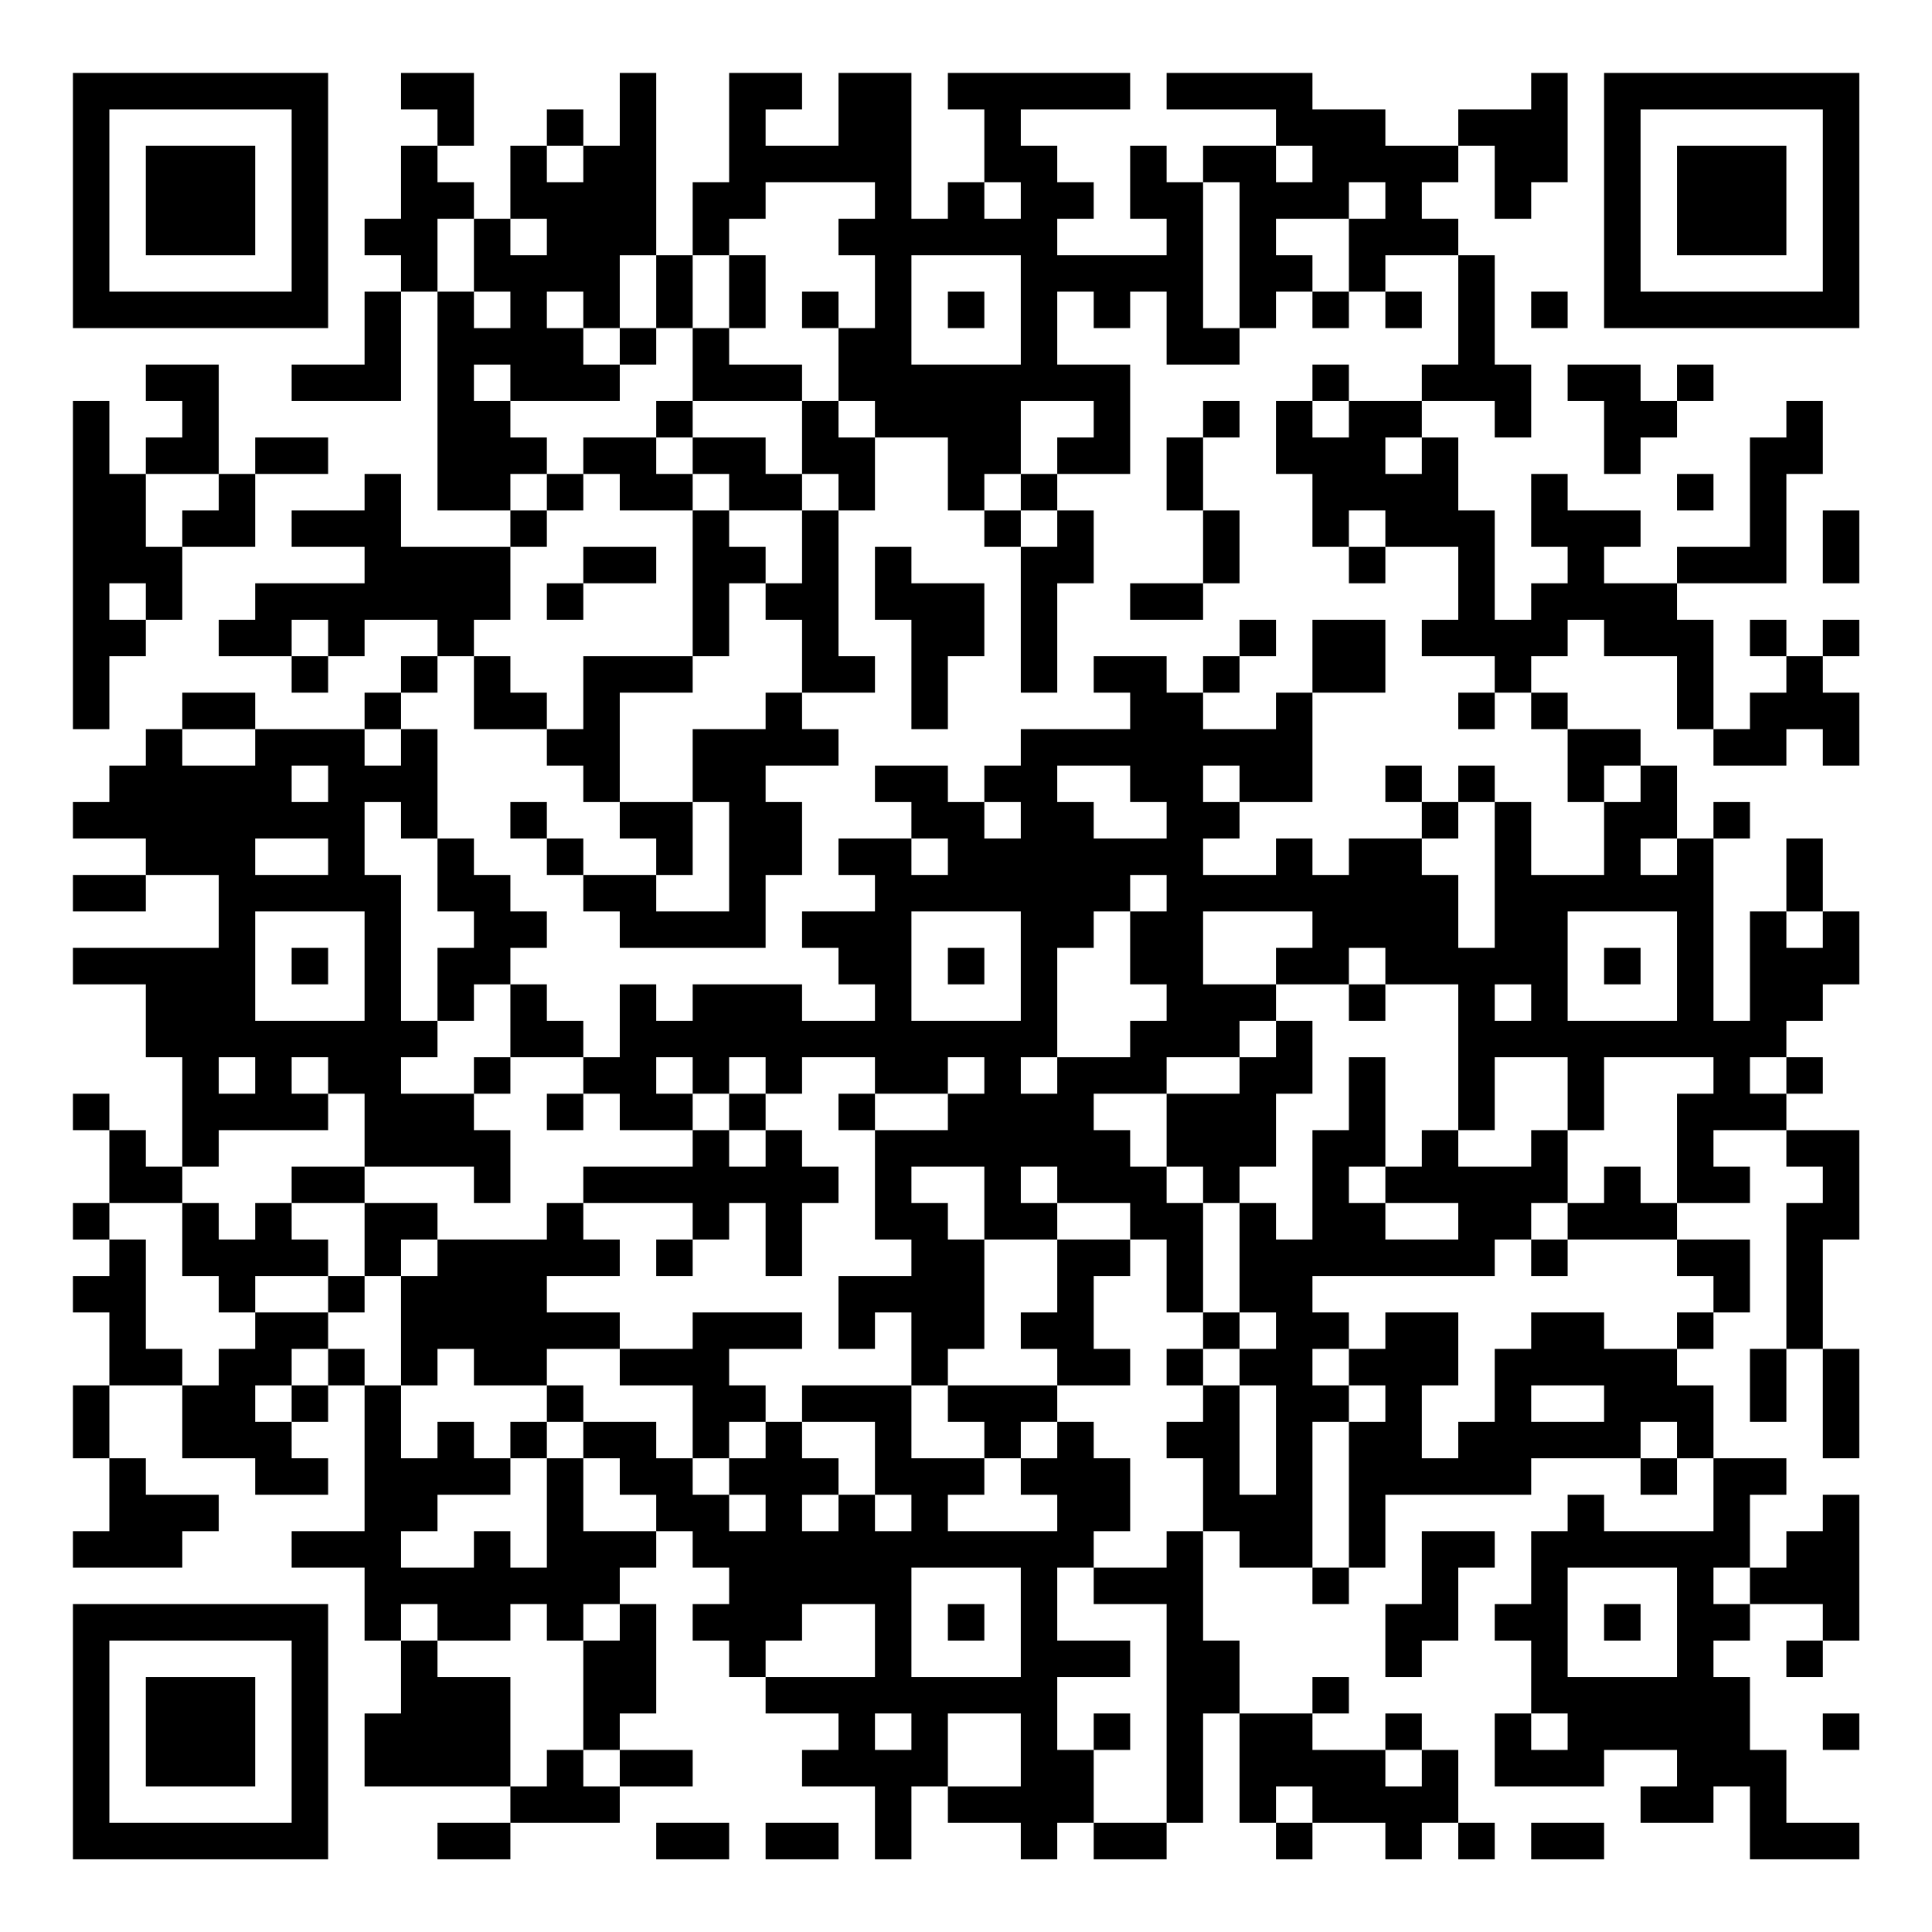 <?xml version="1.0" encoding="UTF-8"?>
<svg xmlns="http://www.w3.org/2000/svg" version="1.1" width="200" height="200" viewBox="0 0 200 200"><rect x="0" y="0" width="200" height="200" fill="#ffffff"/><g transform="scale(3.774)"><g transform="translate(2,2)"><path fill-rule="evenodd" d="M9 0L9 1L10 1L10 2L9 2L9 4L8 4L8 5L9 5L9 6L8 6L8 8L6 8L6 9L9 9L9 6L10 6L10 12L12 12L12 13L9 13L9 11L8 11L8 12L6 12L6 13L8 13L8 14L5 14L5 15L4 15L4 16L6 16L6 17L7 17L7 16L8 16L8 15L10 15L10 16L9 16L9 17L8 17L8 18L5 18L5 17L3 17L3 18L2 18L2 19L1 19L1 20L0 20L0 21L2 21L2 22L0 22L0 23L2 23L2 22L4 22L4 24L0 24L0 25L2 25L2 27L3 27L3 30L2 30L2 29L1 29L1 28L0 28L0 29L1 29L1 31L0 31L0 32L1 32L1 33L0 33L0 34L1 34L1 36L0 36L0 38L1 38L1 40L0 40L0 41L3 41L3 40L4 40L4 39L2 39L2 38L1 38L1 36L3 36L3 38L5 38L5 39L7 39L7 38L6 38L6 37L7 37L7 36L8 36L8 40L6 40L6 41L8 41L8 43L9 43L9 45L8 45L8 47L12 47L12 48L10 48L10 49L12 49L12 48L15 48L15 47L17 47L17 46L15 46L15 45L16 45L16 42L15 42L15 41L16 41L16 40L17 40L17 41L18 41L18 42L17 42L17 43L18 43L18 44L19 44L19 45L21 45L21 46L20 46L20 47L22 47L22 49L23 49L23 47L24 47L24 48L26 48L26 49L27 49L27 48L28 48L28 49L30 49L30 48L31 48L31 45L32 45L32 48L33 48L33 49L34 49L34 48L36 48L36 49L37 49L37 48L38 48L38 49L39 49L39 48L38 48L38 46L37 46L37 45L36 45L36 46L34 46L34 45L35 45L35 44L34 44L34 45L32 45L32 43L31 43L31 40L32 40L32 41L34 41L34 42L35 42L35 41L36 41L36 39L40 39L40 38L43 38L43 39L44 39L44 38L45 38L45 40L42 40L42 39L41 39L41 40L40 40L40 42L39 42L39 43L40 43L40 45L39 45L39 47L42 47L42 46L44 46L44 47L43 47L43 48L45 48L45 47L46 47L46 49L49 49L49 48L47 48L47 46L46 46L46 44L45 44L45 43L46 43L46 42L48 42L48 43L47 43L47 44L48 44L48 43L49 43L49 39L48 39L48 40L47 40L47 41L46 41L46 39L47 39L47 38L45 38L45 36L44 36L44 35L45 35L45 34L46 34L46 32L44 32L44 31L46 31L46 30L45 30L45 29L47 29L47 30L48 30L48 31L47 31L47 35L46 35L46 37L47 37L47 35L48 35L48 38L49 38L49 35L48 35L48 32L49 32L49 29L47 29L47 28L48 28L48 27L47 27L47 26L48 26L48 25L49 25L49 23L48 23L48 21L47 21L47 23L46 23L46 26L45 26L45 21L46 21L46 20L45 20L45 21L44 21L44 19L43 19L43 18L41 18L41 17L40 17L40 16L41 16L41 15L42 15L42 16L44 16L44 18L45 18L45 19L47 19L47 18L48 18L48 19L49 19L49 17L48 17L48 16L49 16L49 15L48 15L48 16L47 16L47 15L46 15L46 16L47 16L47 17L46 17L46 18L45 18L45 15L44 15L44 14L47 14L47 11L48 11L48 9L47 9L47 10L46 10L46 13L44 13L44 14L42 14L42 13L43 13L43 12L41 12L41 11L40 11L40 13L41 13L41 14L40 14L40 15L39 15L39 12L38 12L38 10L37 10L37 9L39 9L39 10L40 10L40 8L39 8L39 5L38 5L38 4L37 4L37 3L38 3L38 2L39 2L39 4L40 4L40 3L41 3L41 0L40 0L40 1L38 1L38 2L36 2L36 1L34 1L34 0L30 0L30 1L33 1L33 2L31 2L31 3L30 3L30 2L29 2L29 4L30 4L30 5L27 5L27 4L28 4L28 3L27 3L27 2L26 2L26 1L29 1L29 0L24 0L24 1L25 1L25 3L24 3L24 4L23 4L23 0L21 0L21 2L19 2L19 1L20 1L20 0L18 0L18 3L17 3L17 5L16 5L16 0L15 0L15 2L14 2L14 1L13 1L13 2L12 2L12 4L11 4L11 3L10 3L10 2L11 2L11 0ZM13 2L13 3L14 3L14 2ZM33 2L33 3L34 3L34 2ZM19 3L19 4L18 4L18 5L17 5L17 7L16 7L16 5L15 5L15 7L14 7L14 6L13 6L13 7L14 7L14 8L15 8L15 9L12 9L12 8L11 8L11 9L12 9L12 10L13 10L13 11L12 11L12 12L13 12L13 13L12 13L12 15L11 15L11 16L10 16L10 17L9 17L9 18L8 18L8 19L9 19L9 18L10 18L10 21L9 21L9 20L8 20L8 22L9 22L9 26L10 26L10 27L9 27L9 28L11 28L11 29L12 29L12 31L11 31L11 30L8 30L8 28L7 28L7 27L6 27L6 28L7 28L7 29L4 29L4 30L3 30L3 31L1 31L1 32L2 32L2 35L3 35L3 36L4 36L4 35L5 35L5 34L7 34L7 35L6 35L6 36L5 36L5 37L6 37L6 36L7 36L7 35L8 35L8 36L9 36L9 38L10 38L10 37L11 37L11 38L12 38L12 39L10 39L10 40L9 40L9 41L11 41L11 40L12 40L12 41L13 41L13 38L14 38L14 40L16 40L16 39L15 39L15 38L14 38L14 37L16 37L16 38L17 38L17 39L18 39L18 40L19 40L19 39L18 39L18 38L19 38L19 37L20 37L20 38L21 38L21 39L20 39L20 40L21 40L21 39L22 39L22 40L23 40L23 39L22 39L22 37L20 37L20 36L23 36L23 38L25 38L25 39L24 39L24 40L27 40L27 39L26 39L26 38L27 38L27 37L28 37L28 38L29 38L29 40L28 40L28 41L27 41L27 43L29 43L29 44L27 44L27 46L28 46L28 48L30 48L30 42L28 42L28 41L30 41L30 40L31 40L31 38L30 38L30 37L31 37L31 36L32 36L32 39L33 39L33 36L32 36L32 35L33 35L33 34L32 34L32 31L33 31L33 32L34 32L34 29L35 29L35 27L36 27L36 30L35 30L35 31L36 31L36 32L38 32L38 31L36 31L36 30L37 30L37 29L38 29L38 30L40 30L40 29L41 29L41 31L40 31L40 32L39 32L39 33L34 33L34 34L35 34L35 35L34 35L34 36L35 36L35 37L34 37L34 41L35 41L35 37L36 37L36 36L35 36L35 35L36 35L36 34L38 34L38 36L37 36L37 38L38 38L38 37L39 37L39 35L40 35L40 34L42 34L42 35L44 35L44 34L45 34L45 33L44 33L44 32L41 32L41 31L42 31L42 30L43 30L43 31L44 31L44 28L45 28L45 27L42 27L42 29L41 29L41 27L39 27L39 29L38 29L38 25L36 25L36 24L35 24L35 25L33 25L33 24L34 24L34 23L31 23L31 25L33 25L33 26L32 26L32 27L30 27L30 28L28 28L28 29L29 29L29 30L30 30L30 31L31 31L31 34L30 34L30 32L29 32L29 31L27 31L27 30L26 30L26 31L27 31L27 32L25 32L25 30L23 30L23 31L24 31L24 32L25 32L25 35L24 35L24 36L23 36L23 34L22 34L22 35L21 35L21 33L23 33L23 32L22 32L22 29L24 29L24 28L25 28L25 27L24 27L24 28L22 28L22 27L20 27L20 28L19 28L19 27L18 27L18 28L17 28L17 27L16 27L16 28L17 28L17 29L15 29L15 28L14 28L14 27L15 27L15 25L16 25L16 26L17 26L17 25L20 25L20 26L22 26L22 25L21 25L21 24L20 24L20 23L22 23L22 22L21 22L21 21L23 21L23 22L24 22L24 21L23 21L23 20L22 20L22 19L24 19L24 20L25 20L25 21L26 21L26 20L25 20L25 19L26 19L26 18L29 18L29 17L28 17L28 16L30 16L30 17L31 17L31 18L33 18L33 17L34 17L34 20L32 20L32 19L31 19L31 20L32 20L32 21L31 21L31 22L33 22L33 21L34 21L34 22L35 22L35 21L37 21L37 22L38 22L38 24L39 24L39 20L40 20L40 22L42 22L42 20L43 20L43 19L42 19L42 20L41 20L41 18L40 18L40 17L39 17L39 16L37 16L37 15L38 15L38 13L36 13L36 12L35 12L35 13L34 13L34 11L33 11L33 9L34 9L34 10L35 10L35 9L37 9L37 8L38 8L38 5L36 5L36 6L35 6L35 4L36 4L36 3L35 3L35 4L33 4L33 5L34 5L34 6L33 6L33 7L32 7L32 3L31 3L31 7L32 7L32 8L30 8L30 6L29 6L29 7L28 7L28 6L27 6L27 8L29 8L29 11L27 11L27 10L28 10L28 9L26 9L26 11L25 11L25 12L24 12L24 10L22 10L22 9L21 9L21 7L22 7L22 5L21 5L21 4L22 4L22 3ZM25 3L25 4L26 4L26 3ZM10 4L10 6L11 6L11 7L12 7L12 6L11 6L11 4ZM12 4L12 5L13 5L13 4ZM18 5L18 7L17 7L17 9L16 9L16 10L14 10L14 11L13 11L13 12L14 12L14 11L15 11L15 12L17 12L17 16L14 16L14 18L13 18L13 17L12 17L12 16L11 16L11 18L13 18L13 19L14 19L14 20L15 20L15 21L16 21L16 22L14 22L14 21L13 21L13 20L12 20L12 21L13 21L13 22L14 22L14 23L15 23L15 24L19 24L19 22L20 22L20 20L19 20L19 19L21 19L21 18L20 18L20 17L22 17L22 16L21 16L21 12L22 12L22 10L21 10L21 9L20 9L20 8L18 8L18 7L19 7L19 5ZM23 5L23 8L26 8L26 5ZM20 6L20 7L21 7L21 6ZM24 6L24 7L25 7L25 6ZM34 6L34 7L35 7L35 6ZM36 6L36 7L37 7L37 6ZM40 6L40 7L41 7L41 6ZM15 7L15 8L16 8L16 7ZM2 8L2 9L3 9L3 10L2 10L2 11L1 11L1 9L0 9L0 18L1 18L1 16L2 16L2 15L3 15L3 13L5 13L5 11L7 11L7 10L5 10L5 11L4 11L4 8ZM34 8L34 9L35 9L35 8ZM41 8L41 9L42 9L42 11L43 11L43 10L44 10L44 9L45 9L45 8L44 8L44 9L43 9L43 8ZM17 9L17 10L16 10L16 11L17 11L17 12L18 12L18 13L19 13L19 14L18 14L18 16L17 16L17 17L15 17L15 20L17 20L17 22L16 22L16 23L18 23L18 20L17 20L17 18L19 18L19 17L20 17L20 15L19 15L19 14L20 14L20 12L21 12L21 11L20 11L20 9ZM31 9L31 10L30 10L30 12L31 12L31 14L29 14L29 15L31 15L31 14L32 14L32 12L31 12L31 10L32 10L32 9ZM17 10L17 11L18 11L18 12L20 12L20 11L19 11L19 10ZM36 10L36 11L37 11L37 10ZM2 11L2 13L3 13L3 12L4 12L4 11ZM26 11L26 12L25 12L25 13L26 13L26 17L27 17L27 14L28 14L28 12L27 12L27 11ZM44 11L44 12L45 12L45 11ZM26 12L26 13L27 13L27 12ZM48 12L48 14L49 14L49 12ZM14 13L14 14L13 14L13 15L14 15L14 14L16 14L16 13ZM22 13L22 15L23 15L23 18L24 18L24 16L25 16L25 14L23 14L23 13ZM35 13L35 14L36 14L36 13ZM1 14L1 15L2 15L2 14ZM6 15L6 16L7 16L7 15ZM32 15L32 16L31 16L31 17L32 17L32 16L33 16L33 15ZM34 15L34 17L36 17L36 15ZM38 17L38 18L39 18L39 17ZM3 18L3 19L5 19L5 18ZM6 19L6 20L7 20L7 19ZM27 19L27 20L28 20L28 21L30 21L30 20L29 20L29 19ZM36 19L36 20L37 20L37 21L38 21L38 20L39 20L39 19L38 19L38 20L37 20L37 19ZM5 21L5 22L7 22L7 21ZM10 21L10 23L11 23L11 24L10 24L10 26L11 26L11 25L12 25L12 27L11 27L11 28L12 28L12 27L14 27L14 26L13 26L13 25L12 25L12 24L13 24L13 23L12 23L12 22L11 22L11 21ZM43 21L43 22L44 22L44 21ZM29 22L29 23L28 23L28 24L27 24L27 27L26 27L26 28L27 28L27 27L29 27L29 26L30 26L30 25L29 25L29 23L30 23L30 22ZM5 23L5 26L8 26L8 23ZM23 23L23 26L26 26L26 23ZM41 23L41 26L44 26L44 23ZM47 23L47 24L48 24L48 23ZM6 24L6 25L7 25L7 24ZM24 24L24 25L25 25L25 24ZM42 24L42 25L43 25L43 24ZM35 25L35 26L36 26L36 25ZM39 25L39 26L40 26L40 25ZM33 26L33 27L32 27L32 28L30 28L30 30L31 30L31 31L32 31L32 30L33 30L33 28L34 28L34 26ZM4 27L4 28L5 28L5 27ZM46 27L46 28L47 28L47 27ZM13 28L13 29L14 29L14 28ZM18 28L18 29L17 29L17 30L14 30L14 31L13 31L13 32L10 32L10 31L8 31L8 30L6 30L6 31L5 31L5 32L4 32L4 31L3 31L3 33L4 33L4 34L5 34L5 33L7 33L7 34L8 34L8 33L9 33L9 36L10 36L10 35L11 35L11 36L13 36L13 37L12 37L12 38L13 38L13 37L14 37L14 36L13 36L13 35L15 35L15 36L17 36L17 38L18 38L18 37L19 37L19 36L18 36L18 35L20 35L20 34L17 34L17 35L15 35L15 34L13 34L13 33L15 33L15 32L14 32L14 31L17 31L17 32L16 32L16 33L17 33L17 32L18 32L18 31L19 31L19 33L20 33L20 31L21 31L21 30L20 30L20 29L19 29L19 28ZM21 28L21 29L22 29L22 28ZM18 29L18 30L19 30L19 29ZM6 31L6 32L7 32L7 33L8 33L8 31ZM9 32L9 33L10 33L10 32ZM27 32L27 34L26 34L26 35L27 35L27 36L24 36L24 37L25 37L25 38L26 38L26 37L27 37L27 36L29 36L29 35L28 35L28 33L29 33L29 32ZM40 32L40 33L41 33L41 32ZM31 34L31 35L30 35L30 36L31 36L31 35L32 35L32 34ZM40 36L40 37L42 37L42 36ZM43 37L43 38L44 38L44 37ZM37 40L37 42L36 42L36 44L37 44L37 43L38 43L38 41L39 41L39 40ZM23 41L23 44L26 44L26 41ZM41 41L41 44L44 44L44 41ZM45 41L45 42L46 42L46 41ZM9 42L9 43L10 43L10 44L12 44L12 47L13 47L13 46L14 46L14 47L15 47L15 46L14 46L14 43L15 43L15 42L14 42L14 43L13 43L13 42L12 42L12 43L10 43L10 42ZM20 42L20 43L19 43L19 44L22 44L22 42ZM24 42L24 43L25 43L25 42ZM42 42L42 43L43 43L43 42ZM22 45L22 46L23 46L23 45ZM24 45L24 47L26 47L26 45ZM28 45L28 46L29 46L29 45ZM40 45L40 46L41 46L41 45ZM48 45L48 46L49 46L49 45ZM36 46L36 47L37 47L37 46ZM33 47L33 48L34 48L34 47ZM16 48L16 49L18 49L18 48ZM19 48L19 49L21 49L21 48ZM40 48L40 49L42 49L42 48ZM0 0L0 7L7 7L7 0ZM1 1L1 6L6 6L6 1ZM2 2L2 5L5 5L5 2ZM42 0L42 7L49 7L49 0ZM43 1L43 6L48 6L48 1ZM44 2L44 5L47 5L47 2ZM0 42L0 49L7 49L7 42ZM1 43L1 48L6 48L6 43ZM2 44L2 47L5 47L5 44Z" fill="#000000"/></g></g></svg>
